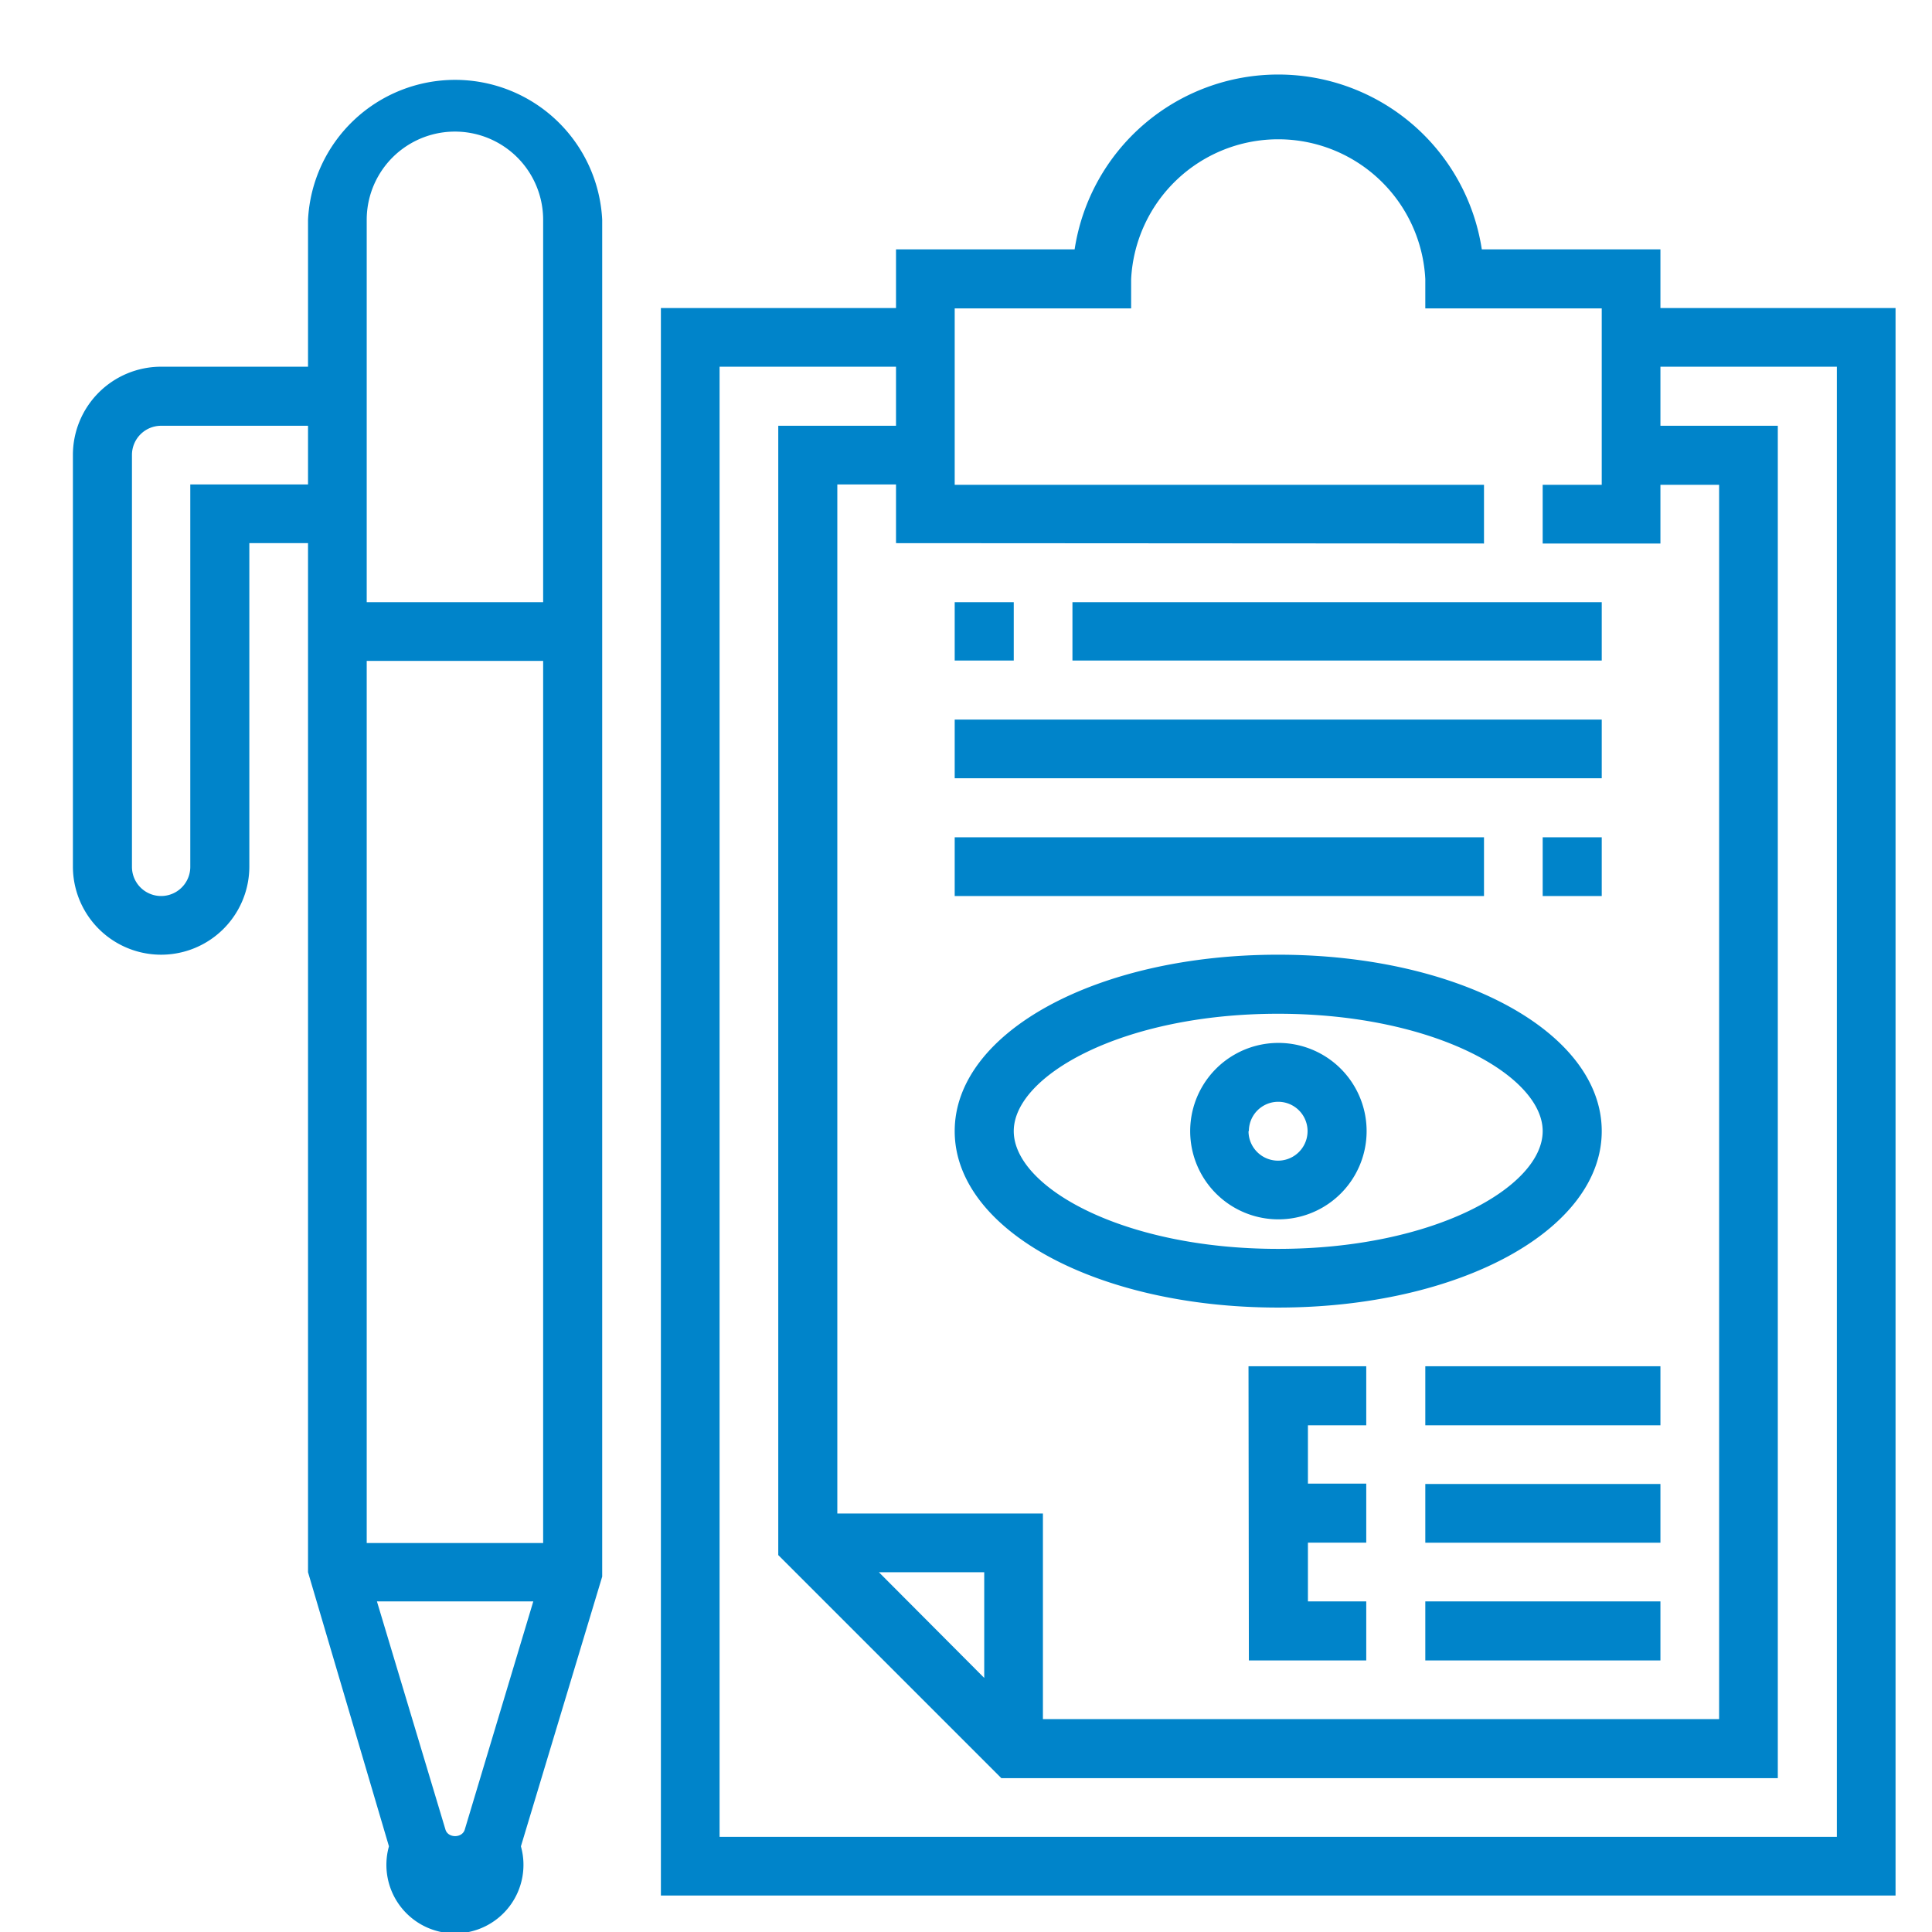 <svg xmlns="http://www.w3.org/2000/svg" xmlns:xlink="http://www.w3.org/1999/xlink" width="53" height="53" viewBox="0 0 53 53"><defs><path id="a" d="M1047.52 828.03v37.22l-2.23 7.4a1.88 1.88 0 1 1-3.62 0l-2.22-7.52V836.9h-1.61v8.87a2.42 2.42 0 0 1-4.84 0v-11.29a2.42 2.42 0 0 1 2.42-2.42h4.03v-4.03a4.04 4.04 0 0 1 8.07 0zm-8.07 5.65h-4.03a.8.8 0 0 0-.8.8v11.3a.8.8 0 0 0 1.6 0v-10.49h3.23zm6.18 32.25h-4.29l1.88 6.26c.07.24.46.24.53 0zm.27-25.8h-4.84v24.2h4.84zm0-12.1a2.42 2.42 0 0 0-4.84 0v10.49h4.84zm37.1 2.42V874h-33.87v-43.55h6.45v-1.61h4.9a5.65 5.65 0 0 1 11.17 0h4.9v1.61zm-27.42 6.45v-1.61h-1.61v28.23h5.64v5.64h18.55V835.3h-1.61v1.61h-3.23v-1.61h1.62v-4.84h-4.84v-.8a4.04 4.04 0 0 0-8.07 0v.8h-4.84v4.84h14.52v1.61zm-.47 28.23l2.89 2.9v-2.9zm26.28-33.07h-4.84v1.62h3.22v37.1h-21.3l-6.12-6.12v-30.98h3.23v-1.62h-4.84v40.33h30.65zm-24.2 6.46h1.62v1.6h-1.62zm3.23 0h14.52v1.6h-14.52zm-3.23 3.22h17.75v1.61h-17.75zm0 3.23h14.52v1.61h-14.52zm16.13 0h1.62v1.61h-1.62zm-16.13 8.06c0-2.71 3.9-4.84 8.87-4.84 4.98 0 8.88 2.13 8.88 4.84s-3.9 4.84-8.88 4.84c-4.97 0-8.87-2.13-8.87-4.84zm1.62 0c0 1.53 2.98 3.23 7.25 3.23 4.28 0 7.26-1.7 7.26-3.23 0-1.52-2.98-3.22-7.26-3.22-4.27 0-7.25 1.7-7.25 3.22zm4.84 0a2.42 2.42 0 1 1 4.84 0 2.42 2.42 0 0 1-4.84 0zm1.6 0a.8.8 0 1 0 1.62 0 .8.8 0 0 0-1.61 0zm0 6.45h3.23v1.62h-1.6v1.6h1.6v1.62h-1.6v1.61h1.6v1.62h-3.22zm4.85 6.45h6.45v1.62h-6.45zm0-3.22h6.45v1.61h-6.45zm0-3.23h6.45v1.62h-6.45z"/></defs><g transform="translate(-1031 -822)"><use fill="#0084ca" xlink:href="#a"/></g></svg>